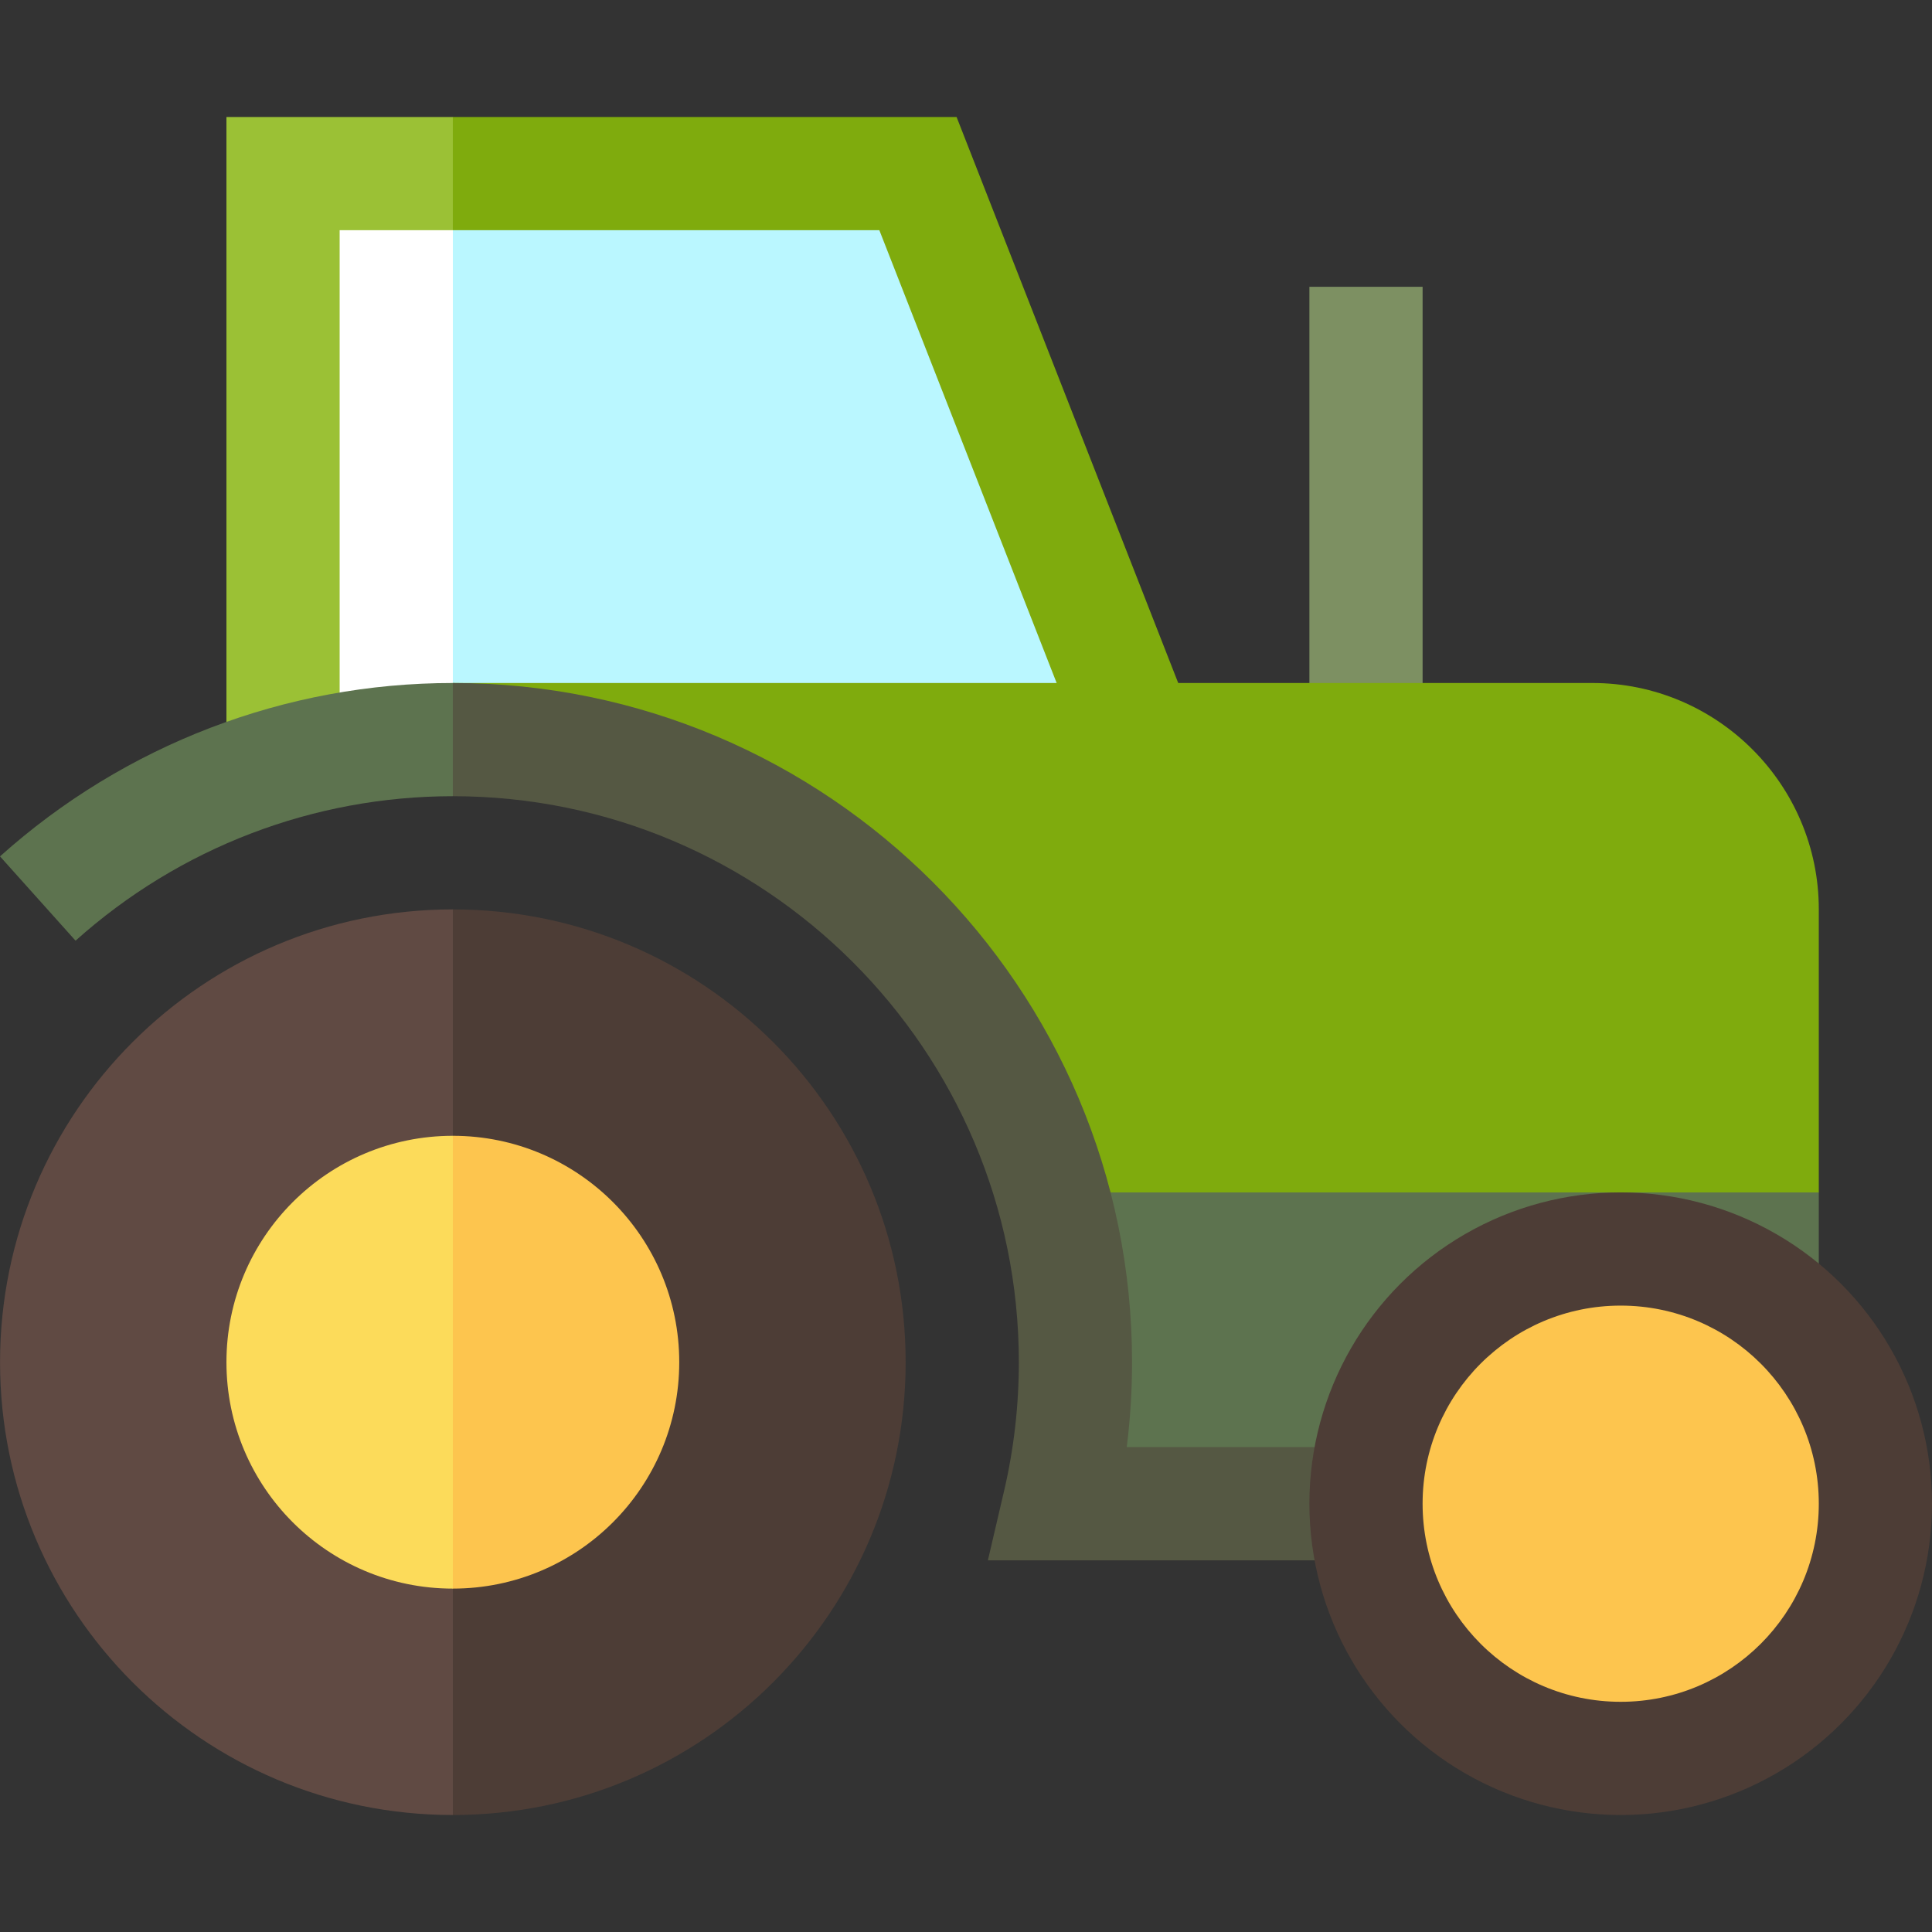 <?xml version="1.0" encoding="iso-8859-1"?>
<!-- Generator: Adobe Illustrator 19.0.0, SVG Export Plug-In . SVG Version: 6.00 Build 0)  -->
<svg xmlns="http://www.w3.org/2000/svg" xmlns:xlink="http://www.w3.org/1999/xlink" version="1.1" id="Capa_1" x="0px" y="0px" viewBox="0 0 512.011 512.011" style="enable-background:new 0 0 512.011 512.011;" xml:space="preserve" width="512" height="512">
<rect x="0" y="0" width="512.011" height="512.011" fill="#333333" stroke="none"/>
<g>
	<path style="fill:#4D3D36;" d="M120.011,241.006l-60,120l60,120c66.274,0,120-53.726,120-120   C240.011,294.731,186.286,241.006,120.011,241.006z"/>
	<path style="fill:#604A43;" d="M0.011,361.006c0,66.274,53.726,120,120,120v-240C53.737,241.006,0.011,294.731,0.011,361.006z"/>
	<polygon style="fill:#BAF7FF;" points="242.011,46.006 75.011,46.006 75.011,202.249 302.011,196.006  "/>
	<polygon style="fill:#9BC135;" points="60.011,31.006 60.011,202.248 220.011,202.248 120.011,31.006  "/>
	<polygon style="fill:#7FAB0D;" points="253.511,31.006 120.011,31.006 120.011,202.248 320.564,202.249  "/>
	<polygon style="fill:#FFFFFF;" points="90.011,61.006 90.011,202.248 180.011,202.248 120.011,61.006  "/>
	<polygon style="fill:#BAF7FF;" points="233.04,61.006 120.011,61.006 120.011,202.248 288.347,202.249  "/>
	<path style="fill:#FDC54E;" d="M120.011,301.006l-30,60l30,60c33.137,0,60-26.863,60-60   C180.011,327.869,153.148,301.006,120.011,301.006z"/>
	<path style="fill:#FCDB5A;" d="M60.011,361.006c0,33.137,26.863,60,60,60v-120C86.874,301.006,60.011,327.869,60.011,361.006z"/>
	<rect x="347.012" y="76.006" style="fill:#7D9062;" width="30" height="120"/>
	<path style="fill:#5D734F;" d="M278.774,316.006c4.062,14.31,6.238,29.406,6.238,45c0,12.895-1.489,25.449-4.3,37.5l201.301,0   v-82.5l-101.619-60L278.774,316.006z"/>
	<path style="fill:#7FAB0D;" d="M482.012,241.006c0-33.084-26.916-60-60-60h-302v15c75.387,0,139.127,50.82,158.762,120h203.238   V241.006z"/>
	<path style="fill:#555843;" d="M298.607,383.506c0.934-7.449,1.404-14.969,1.404-22.5c0-99.252-80.748-180-180-180l-20,15l20,15   c82.71,0,150,67.29,150,150c0,11.505-1.315,22.976-3.908,34.092l-4.295,18.408h100.203v-30H298.607z"/>
	<path style="fill:#5D734F;" d="M120.011,181.006c-44.326,0-86.947,16.317-120.011,45.947l20.021,22.342   c27.554-24.691,63.064-38.289,99.991-38.289V181.006z"/>
	<circle style="fill:#4D3D36;" cx="429.511" cy="398.506" r="82.5"/>
	<circle style="fill:#FDC54E;" cx="429.511" cy="398.506" r="52.5"/>
</g>















</svg>

